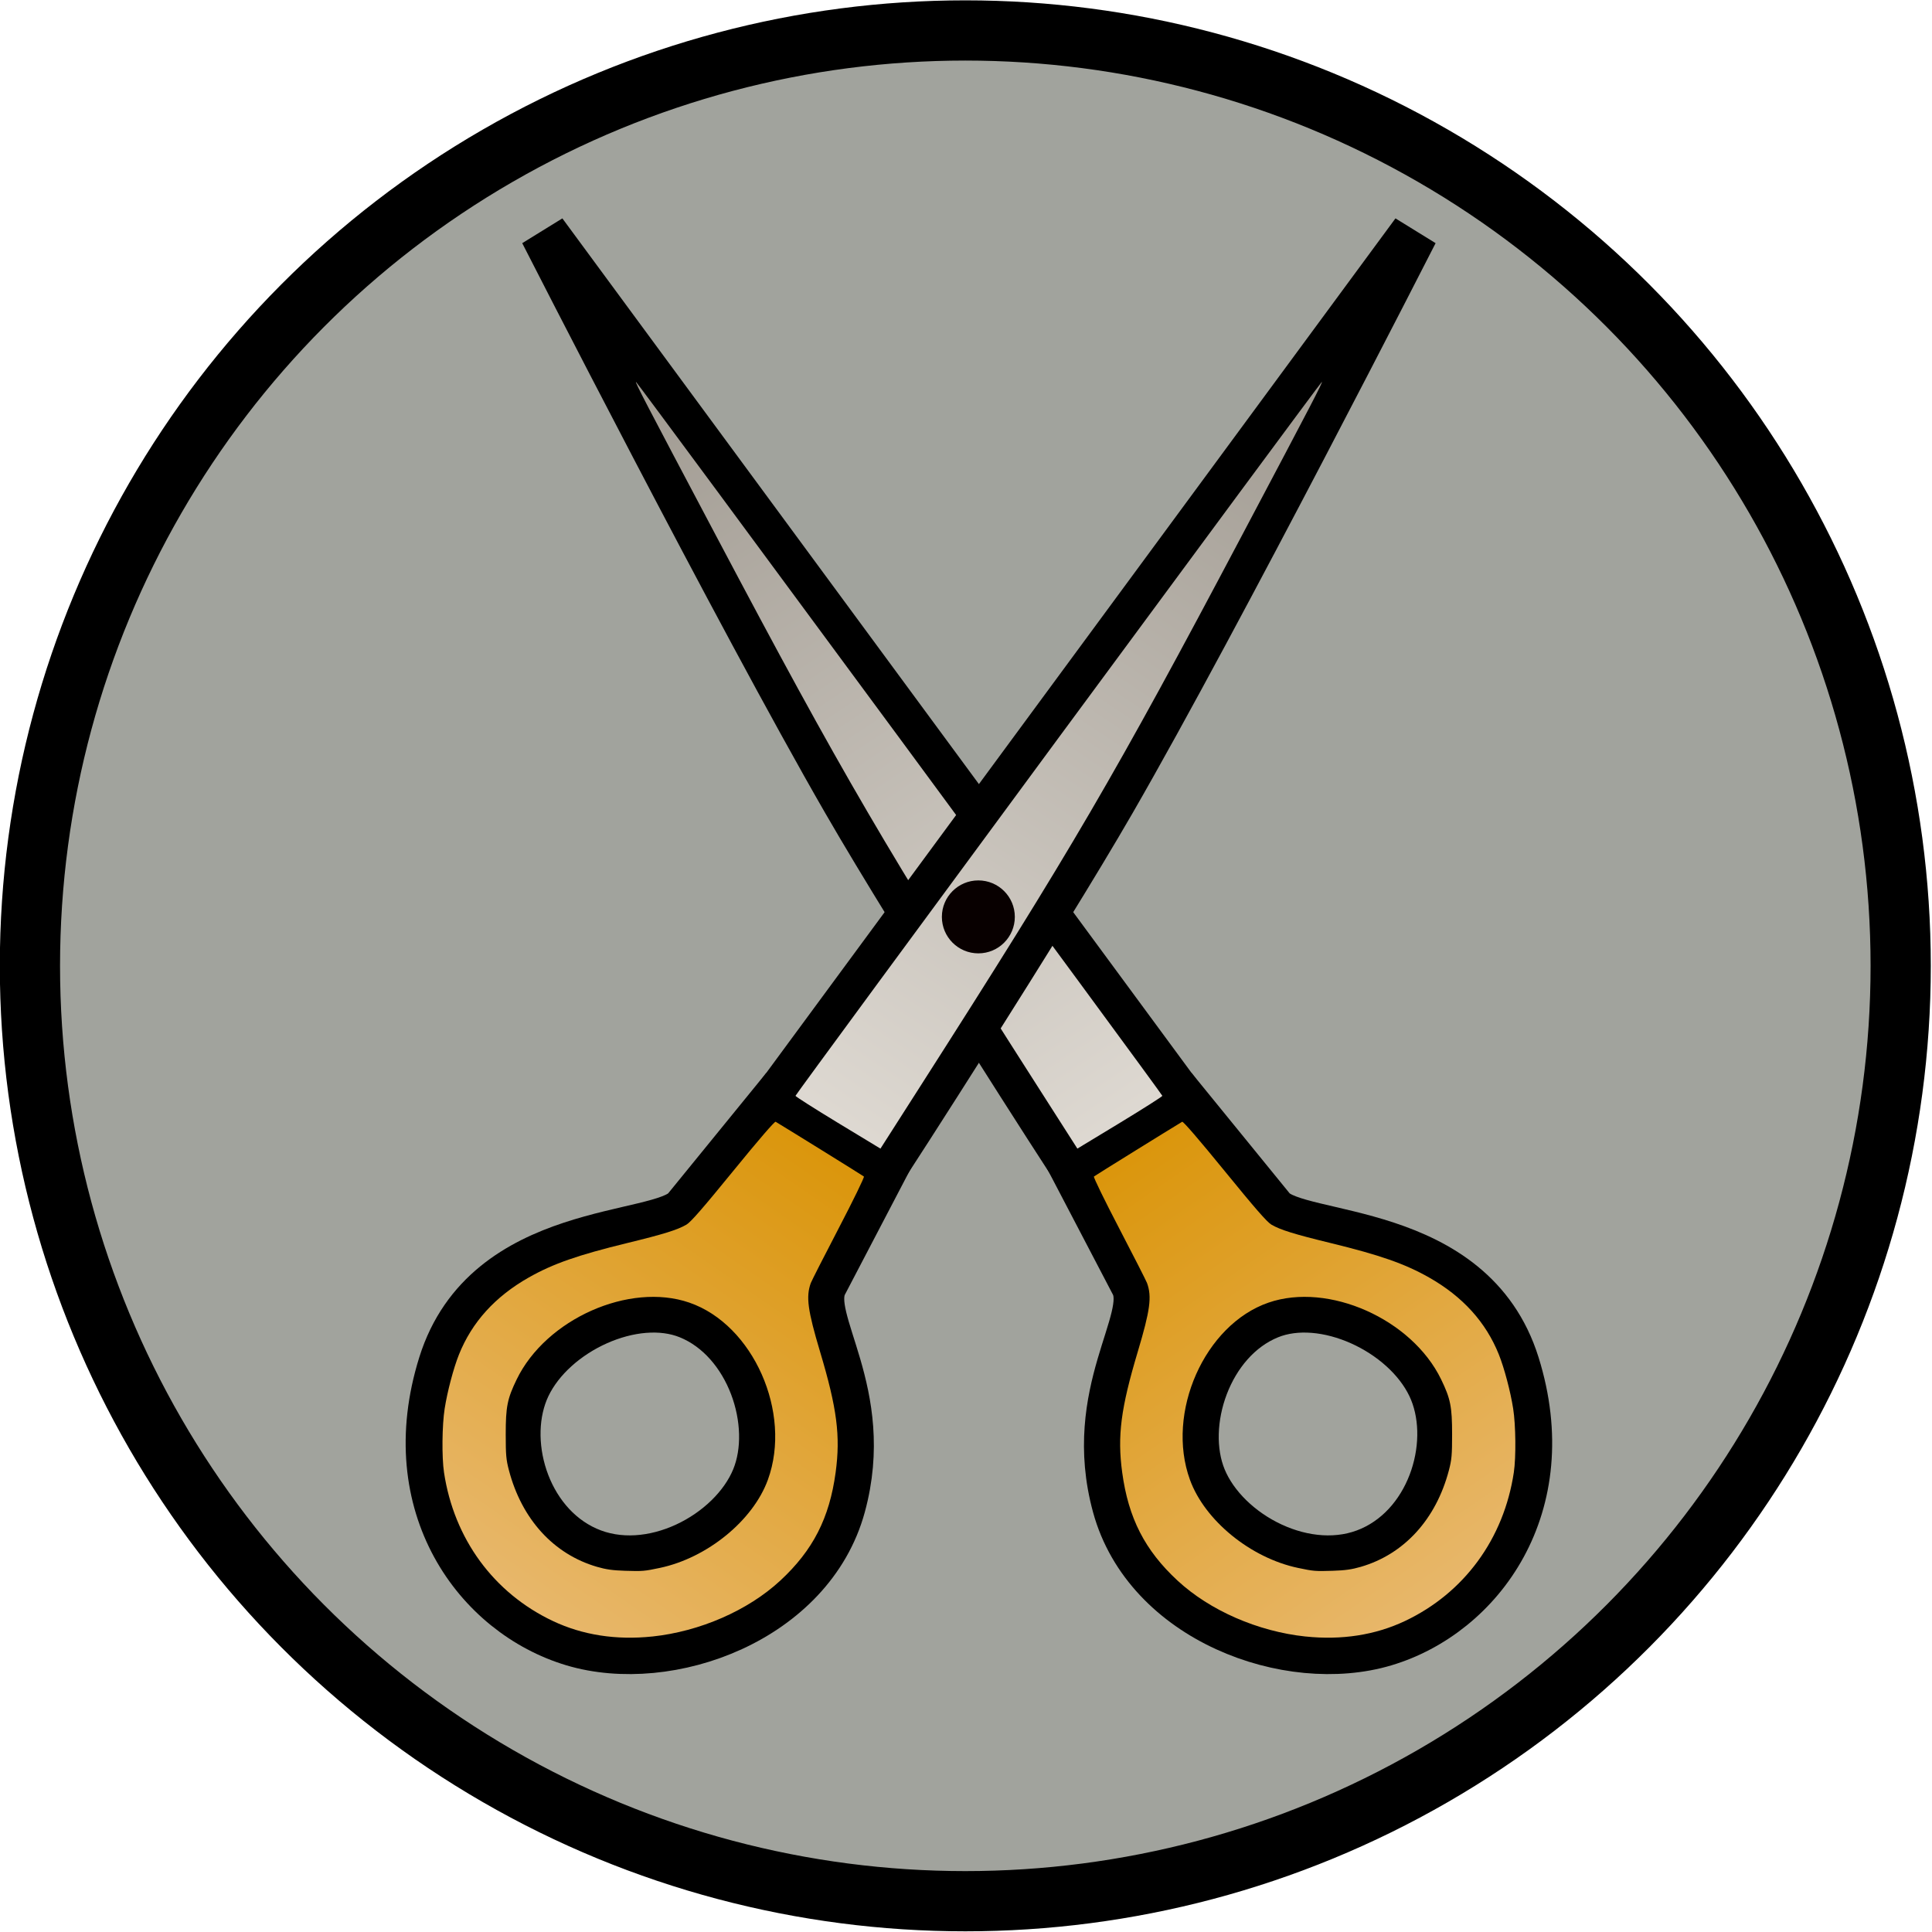<?xml version="1.0" encoding="UTF-8" standalone="no"?>
<!-- Created with Inkscape (http://www.inkscape.org/) -->

<svg
   xmlns:dc="http://purl.org/dc/elements/1.1/"
   xmlns:cc="http://creativecommons.org/ns#"
   xmlns:rdf="http://www.w3.org/1999/02/22-rdf-syntax-ns#"
   xmlns:svg="http://www.w3.org/2000/svg"
   xmlns="http://www.w3.org/2000/svg"
   xmlns:xlink="http://www.w3.org/1999/xlink"
   xmlns:sodipodi="http://sodipodi.sourceforge.net/DTD/sodipodi-0.dtd"
   xmlns:inkscape="http://www.inkscape.org/namespaces/inkscape"
   width="64"
   height="64"
   id="svg3364"
   sodipodi:version="0.32"
   inkscape:version="0.92.1 r15371"
   sodipodi:docname="trim.svg"
   inkscape:output_extension="org.inkscape.output.svg.inkscape"
   version="1.1"
   inkscape:export-filename="/home/user/Downloads/cad/mystuff/icons/surface_tools/more_stuff/Surface_Tools_Fill_From_Edges_1_32px.png"
   inkscape:export-xdpi="45"
   inkscape:export-ydpi="45">
  <defs
     id="defs3366">
    <linearGradient
       inkscape:collect="always"
       id="linearGradient3880">
      <stop
         style="stop-color:#928c83;stop-opacity:1"
         offset="0"
         id="stop3882" />
      <stop
         style="stop-color:#e5e0d9;stop-opacity:1"
         offset="1"
         id="stop3884" />
    </linearGradient>
    <linearGradient
       inkscape:collect="always"
       id="linearGradient3870">
      <stop
         style="stop-color:#d99201;stop-opacity:1"
         offset="0"
         id="stop3872" />
      <stop
         style="stop-color:#e9ba73;stop-opacity:1"
         offset="1"
         id="stop3874" />
    </linearGradient>
    <linearGradient
       inkscape:collect="always"
       xlink:href="#linearGradient3870"
       id="linearGradient3910"
       gradientUnits="userSpaceOnUse"
       x1="35.256"
       y1="38.518"
       x2="50.874"
       y2="61.149"
       gradientTransform="scale(1.067)" />
    <linearGradient
       inkscape:collect="always"
       xlink:href="#linearGradient3880"
       id="linearGradient3912"
       gradientUnits="userSpaceOnUse"
       x1="10.635"
       y1="1.123"
       x2="38.614"
       y2="43.338"
       gradientTransform="scale(1.067)" />
    <linearGradient
       inkscape:collect="always"
       xlink:href="#linearGradient3870"
       id="linearGradient3915"
       gradientUnits="userSpaceOnUse"
       x1="35.256"
       y1="38.518"
       x2="50.874"
       y2="61.149"
       gradientTransform="scale(1.067)" />
    <linearGradient
       inkscape:collect="always"
       xlink:href="#linearGradient3880"
       id="linearGradient3917"
       gradientUnits="userSpaceOnUse"
       x1="10.635"
       y1="1.123"
       x2="38.614"
       y2="43.338"
       gradientTransform="scale(1.067)" />
  </defs>
  <sodipodi:namedview
     id="base"
     pagecolor="#ffffff"
     bordercolor="#666666"
     borderopacity="1.0"
     inkscape:pageopacity="0.0"
     inkscape:pageshadow="2"
     inkscape:zoom="6.8125"
     inkscape:cx="32"
     inkscape:cy="32"
     inkscape:current-layer="layer1"
     showgrid="true"
     inkscape:document-units="px"
     inkscape:grid-bbox="true"
     inkscape:window-width="1360"
     inkscape:window-height="681"
     inkscape:window-x="0"
     inkscape:window-y="0"
     inkscape:window-maximized="1" />
  <g
     id="layer1"
     inkscape:label="Layer 1"
     inkscape:groupmode="layer"
     transform="translate(0,-4.267)">
    <g
       id="layer1-3"
       inkscape:label="Layer 1"
       transform="matrix(0.937,0,0,0.937,-10.304,24.712)">
      <circle
         style="fill:#a1a39d;fill-opacity:1;stroke:#000000;stroke-width:2.129;stroke-miterlimit:4;stroke-dasharray:none;stroke-opacity:1"
         id="path3938"
         cx="45.124"
         cy="12.326"
         r="33.069" />
    </g>
    <g
       id="g889"
       transform="matrix(0.735,0,0,0.735,7.242,10.299)">
      <g
         transform="translate(2.447)"
         id="g3888">
        <g
           id="g3835"
           transform="translate(-6.672)">
          <path
             sodipodi:nodetypes="cszzzscc"
             inkscape:connector-curvature="0"
             id="path3805"
             d="m 47.846,41.556 3.84,4.715 c 1.14,1.4 9.019,0.642 11.01,7.013 1.992,6.371 -1.587,11.249 -5.917,12.543 -4.33,1.294 -10.718,-1.04 -12.115,-6.16 -1.397,-5.12 1.656,-8.406 0.815,-10.014 L 42.86,44.642 Z"
             style="fill:#e89217;fill-opacity:0;stroke:#000000;stroke-width:2.133;stroke-linecap:butt;stroke-linejoin:miter;stroke-miterlimit:4;stroke-dasharray:none;stroke-opacity:1" />
          <path
             sodipodi:nodetypes="sasss"
             inkscape:connector-curvature="0"
             id="path3811"
             d="m 51.576,51.075 c -2.755,1.117 -4.002,4.896 -2.998,7.342 1.045,2.544 4.724,4.522 7.586,3.243 2.798,-1.25 3.84,-5.001 2.692,-7.403 C 57.668,51.77 54.03,50.08 51.576,51.075 Z"
             style="fill:#e89217;fill-opacity:0;stroke:#000000;stroke-width:2.133;stroke-linecap:butt;stroke-linejoin:miter;stroke-miterlimit:4;stroke-dasharray:none;stroke-opacity:1" />
        </g>
        <path
           style="fill:none;stroke:#000000;stroke-width:2.133;stroke-linecap:butt;stroke-linejoin:miter;stroke-miterlimit:4;stroke-dasharray:none;stroke-opacity:1"
           d="M 36.073,44.361 40.981,41.373 12.187,2.268 c 0,0 8.794,17.25 13.627,25.633 3.229,5.601 10.259,16.46 10.259,16.46 z"
           id="path3854"
           inkscape:connector-curvature="0"
           sodipodi:nodetypes="cccac" />
        <path
           style="fill:url(#linearGradient3915);fill-opacity:1;stroke:none;stroke-width:1.067"
           d="m 46.544,65.551 c -2.151,-0.227 -4.319,-1.174 -5.774,-2.522 -1.472,-1.365 -2.214,-2.815 -2.493,-4.875 -0.223,-1.643 -0.062,-2.887 0.703,-5.443 0.557,-1.863 0.64,-2.476 0.417,-3.091 -0.037,-0.101 -0.602,-1.211 -1.257,-2.468 -0.655,-1.256 -1.167,-2.306 -1.137,-2.333 0.039,-0.036 3.445,-2.149 3.978,-2.468 0.044,-0.026 0.764,0.809 1.914,2.22 1.368,1.679 1.912,2.303 2.108,2.417 0.402,0.235 1.025,0.429 2.668,0.829 2.221,0.541 3.348,0.935 4.436,1.552 1.516,0.86 2.563,2.015 3.147,3.474 0.244,0.61 0.522,1.658 0.644,2.435 0.118,0.745 0.133,2.192 0.03,2.877 -0.45,2.994 -2.24,5.436 -4.908,6.698 -1.336,0.632 -2.854,0.868 -4.476,0.697 v 0 z m 2.491,-3.142 c 1.951,-0.569 3.386,-2.143 3.966,-4.347 0.126,-0.478 0.145,-0.692 0.145,-1.621 3.05e-4,-1.247 -0.071,-1.606 -0.494,-2.478 -1.319,-2.721 -5.078,-4.393 -7.781,-3.461 -2.879,0.992 -4.639,4.959 -3.541,7.982 0.668,1.839 2.734,3.525 4.873,3.975 0.696,0.147 0.77,0.153 1.56,0.129 0.558,-0.017 0.863,-0.06 1.272,-0.179 z"
           id="path3868"
           inkscape:connector-curvature="0" />
        <path
           style="fill:url(#linearGradient3917);fill-opacity:1;stroke:none;stroke-width:1.067"
           d="M 34.449,40.732 C 27.64,30.082 25.674,26.715 19.965,15.926 16.749,9.85 16.327,9.039 16.363,9.004 c 0.03,-0.03 23.701,32.075 23.724,32.178 0.006,0.027 -0.853,0.574 -1.909,1.215 L 36.257,43.561 Z"
           id="path3878"
           inkscape:connector-curvature="0" />
      </g>
      <g
         transform="matrix(-1,0,0,1,66.086,0)"
         id="g3896">
        <g
           transform="translate(-6.672)"
           id="g3898">
          <path
             style="fill:#e89217;fill-opacity:0;stroke:#000000;stroke-width:2.133;stroke-linecap:butt;stroke-linejoin:miter;stroke-miterlimit:4;stroke-dasharray:none;stroke-opacity:1"
             d="m 47.846,41.556 3.84,4.715 c 1.14,1.4 9.019,0.642 11.01,7.013 1.992,6.371 -1.587,11.249 -5.917,12.543 -4.33,1.294 -10.718,-1.04 -12.115,-6.16 -1.397,-5.12 1.656,-8.406 0.815,-10.014 L 42.86,44.642 Z"
             id="path3900"
             inkscape:connector-curvature="0"
             sodipodi:nodetypes="cszzzscc" />
          <path
             style="fill:#e89217;fill-opacity:0;stroke:#000000;stroke-width:2.133;stroke-linecap:butt;stroke-linejoin:miter;stroke-miterlimit:4;stroke-dasharray:none;stroke-opacity:1"
             d="m 51.576,51.075 c -2.755,1.117 -4.002,4.896 -2.998,7.342 1.045,2.544 4.724,4.522 7.586,3.243 2.798,-1.25 3.84,-5.001 2.692,-7.403 C 57.668,51.77 54.03,50.08 51.576,51.075 Z"
             id="path3902"
             inkscape:connector-curvature="0"
             sodipodi:nodetypes="sasss" />
        </g>
        <path
           sodipodi:nodetypes="cccac"
           inkscape:connector-curvature="0"
           id="path3904"
           d="M 36.073,44.361 40.981,41.373 12.187,2.268 c 0,0 8.794,17.25 13.627,25.633 3.229,5.601 10.259,16.46 10.259,16.46 z"
           style="fill:none;stroke:#000000;stroke-width:2.133;stroke-linecap:butt;stroke-linejoin:miter;stroke-miterlimit:4;stroke-dasharray:none;stroke-opacity:1" />
        <path
           inkscape:connector-curvature="0"
           id="path3906"
           d="m 46.544,65.551 c -2.151,-0.227 -4.319,-1.174 -5.774,-2.522 -1.472,-1.365 -2.214,-2.815 -2.493,-4.875 -0.223,-1.643 -0.062,-2.887 0.703,-5.443 0.557,-1.863 0.64,-2.476 0.417,-3.091 -0.037,-0.101 -0.602,-1.211 -1.257,-2.468 -0.655,-1.256 -1.167,-2.306 -1.137,-2.333 0.039,-0.036 3.445,-2.149 3.978,-2.468 0.044,-0.026 0.764,0.809 1.914,2.22 1.368,1.679 1.912,2.303 2.108,2.417 0.402,0.235 1.025,0.429 2.668,0.829 2.221,0.541 3.348,0.935 4.436,1.552 1.516,0.86 2.563,2.015 3.147,3.474 0.244,0.61 0.522,1.658 0.644,2.435 0.118,0.745 0.133,2.192 0.03,2.877 -0.45,2.994 -2.24,5.436 -4.908,6.698 -1.336,0.632 -2.854,0.868 -4.476,0.697 v 0 z m 2.491,-3.142 c 1.951,-0.569 3.386,-2.143 3.966,-4.347 0.126,-0.478 0.145,-0.692 0.145,-1.621 3.05e-4,-1.247 -0.071,-1.606 -0.494,-2.478 -1.319,-2.721 -5.078,-4.393 -7.781,-3.461 -2.879,0.992 -4.639,4.959 -3.541,7.982 0.668,1.839 2.734,3.525 4.873,3.975 0.696,0.147 0.77,0.153 1.56,0.129 0.558,-0.017 0.863,-0.06 1.272,-0.179 z"
           style="fill:url(#linearGradient3910);fill-opacity:1;stroke:none;stroke-width:1.067" />
        <path
           inkscape:connector-curvature="0"
           id="path3908"
           d="M 34.449,40.732 C 27.64,30.082 25.674,26.715 19.965,15.926 16.749,9.85 16.327,9.039 16.363,9.004 c 0.03,-0.03 23.701,32.075 23.724,32.178 0.006,0.027 -0.853,0.574 -1.909,1.215 L 36.257,43.561 Z"
           style="fill:url(#linearGradient3912);fill-opacity:1;stroke:none;stroke-width:1.067" />
      </g>
      <circle
         r="1.644"
         cy="33.117"
         cx="34.241"
         id="path3919"
         style="fill:#080000;fill-opacity:1;fill-rule:evenodd;stroke:none;stroke-width:1.067" />
    </g>
  </g>
</svg>
